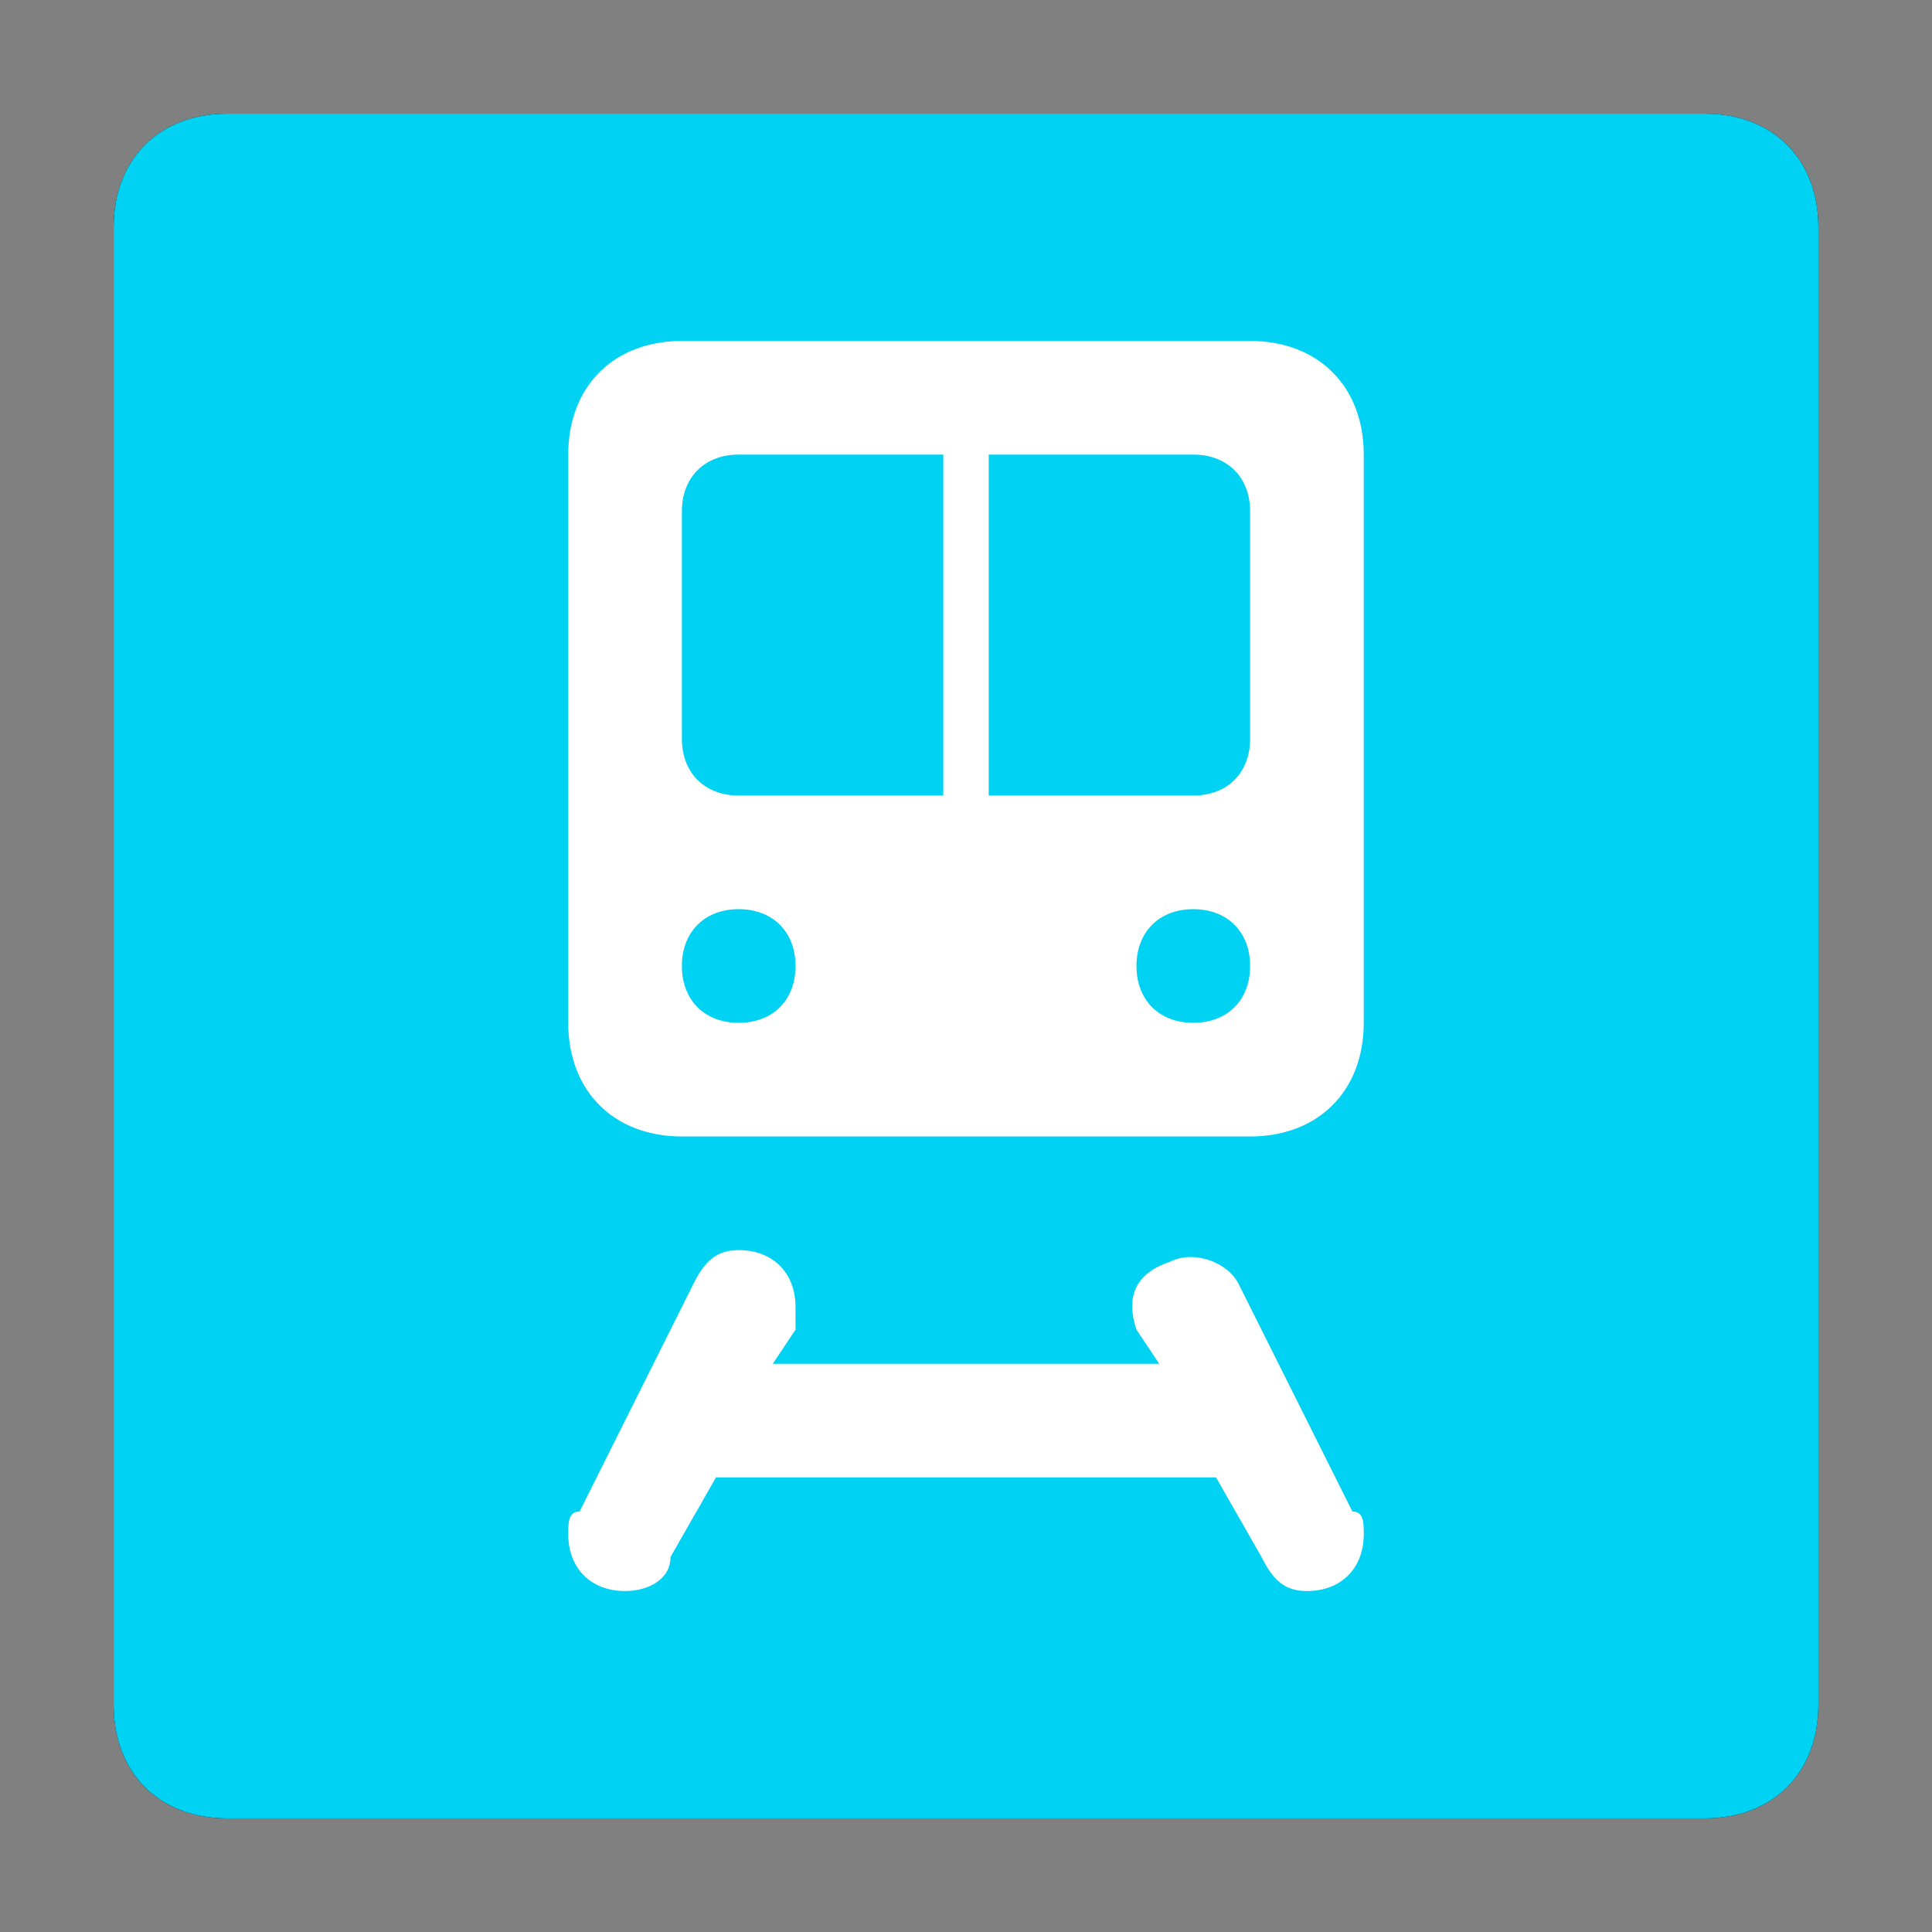 <?xml version="1.0" encoding="utf-8"?>
<!-- Generator: Adobe Illustrator 21.1.0, SVG Export Plug-In . SVG Version: 6.00 Build 0)  -->
<svg version="1.1" id="レイヤー_1" xmlns="http://www.w3.org/2000/svg" xmlns:xlink="http://www.w3.org/1999/xlink" x="0px"
	 y="0px" width="17px" height="17px" viewBox="0 0 17 17" enable-background="new 0 0 17 17" xml:space="preserve">
<rect x="0" y="0" width="17" height="17" fill="#808080" stroke="none"/>
<title>rail.svg</title>
<rect fill="none" width="17" height="17"/>
<path d="M2,1h13c0.6,0,1,0.4,1,1v13c0,0.6-0.4,1-1,1H2c-0.6,0-1-0.4-1-1V2C1,1.4,1.4,1,2,1z"/>
<path fill="#00D2F3" d="M2,1h13c0.6,0,1,0.4,1,1v13c0,0.6-0.4,1-1,1H2c-0.6,0-1-0.4-1-1V2C1,1.4,1.4,1,2,1z"/>
<path fill="#FFFFFF" d="M12,13.5c0,0.3-0.2,0.5-0.5,0.5c-0.2,0-0.3-0.1-0.4-0.3l0,0L10.7,13H6.3l-0.4,0.7l0,0c0,0.2-0.2,0.3-0.4,0.3
	C5.2,14,5,13.8,5,13.5c0-0.1,0-0.2,0.1-0.2l0,0l1-2l0,0C6.2,11.1,6.3,11,6.5,11C6.8,11,7,11.2,7,11.5c0,0.1,0,0.2,0,0.2L6.8,12h3.4
	L10,11.7c-0.1-0.3,0-0.5,0.3-0.6c0.2-0.1,0.5,0,0.6,0.2l0,0l1,2l0,0C12,13.3,12,13.4,12,13.5z M11,3H6C5.4,3,5,3.4,5,4v5
	c0,0.6,0.4,1,1,1h5c0.6,0,1-0.4,1-1V4C12,3.4,11.6,3,11,3z M6.5,9C6.2,9,6,8.8,6,8.5S6.2,8,6.5,8S7,8.2,7,8.5S6.8,9,6.5,9z M6.5,7
	C6.2,7,6,6.8,6,6.5v-2C6,4.2,6.2,4,6.5,4h1.8v3H6.5z M10.5,9C10.2,9,10,8.8,10,8.5S10.2,8,10.5,8S11,8.2,11,8.5S10.8,9,10.5,9z
	 M11,6.5C11,6.8,10.8,7,10.5,7H8.7V4h1.8C10.8,4,11,4.2,11,4.5V6.5z"/>
</svg>
